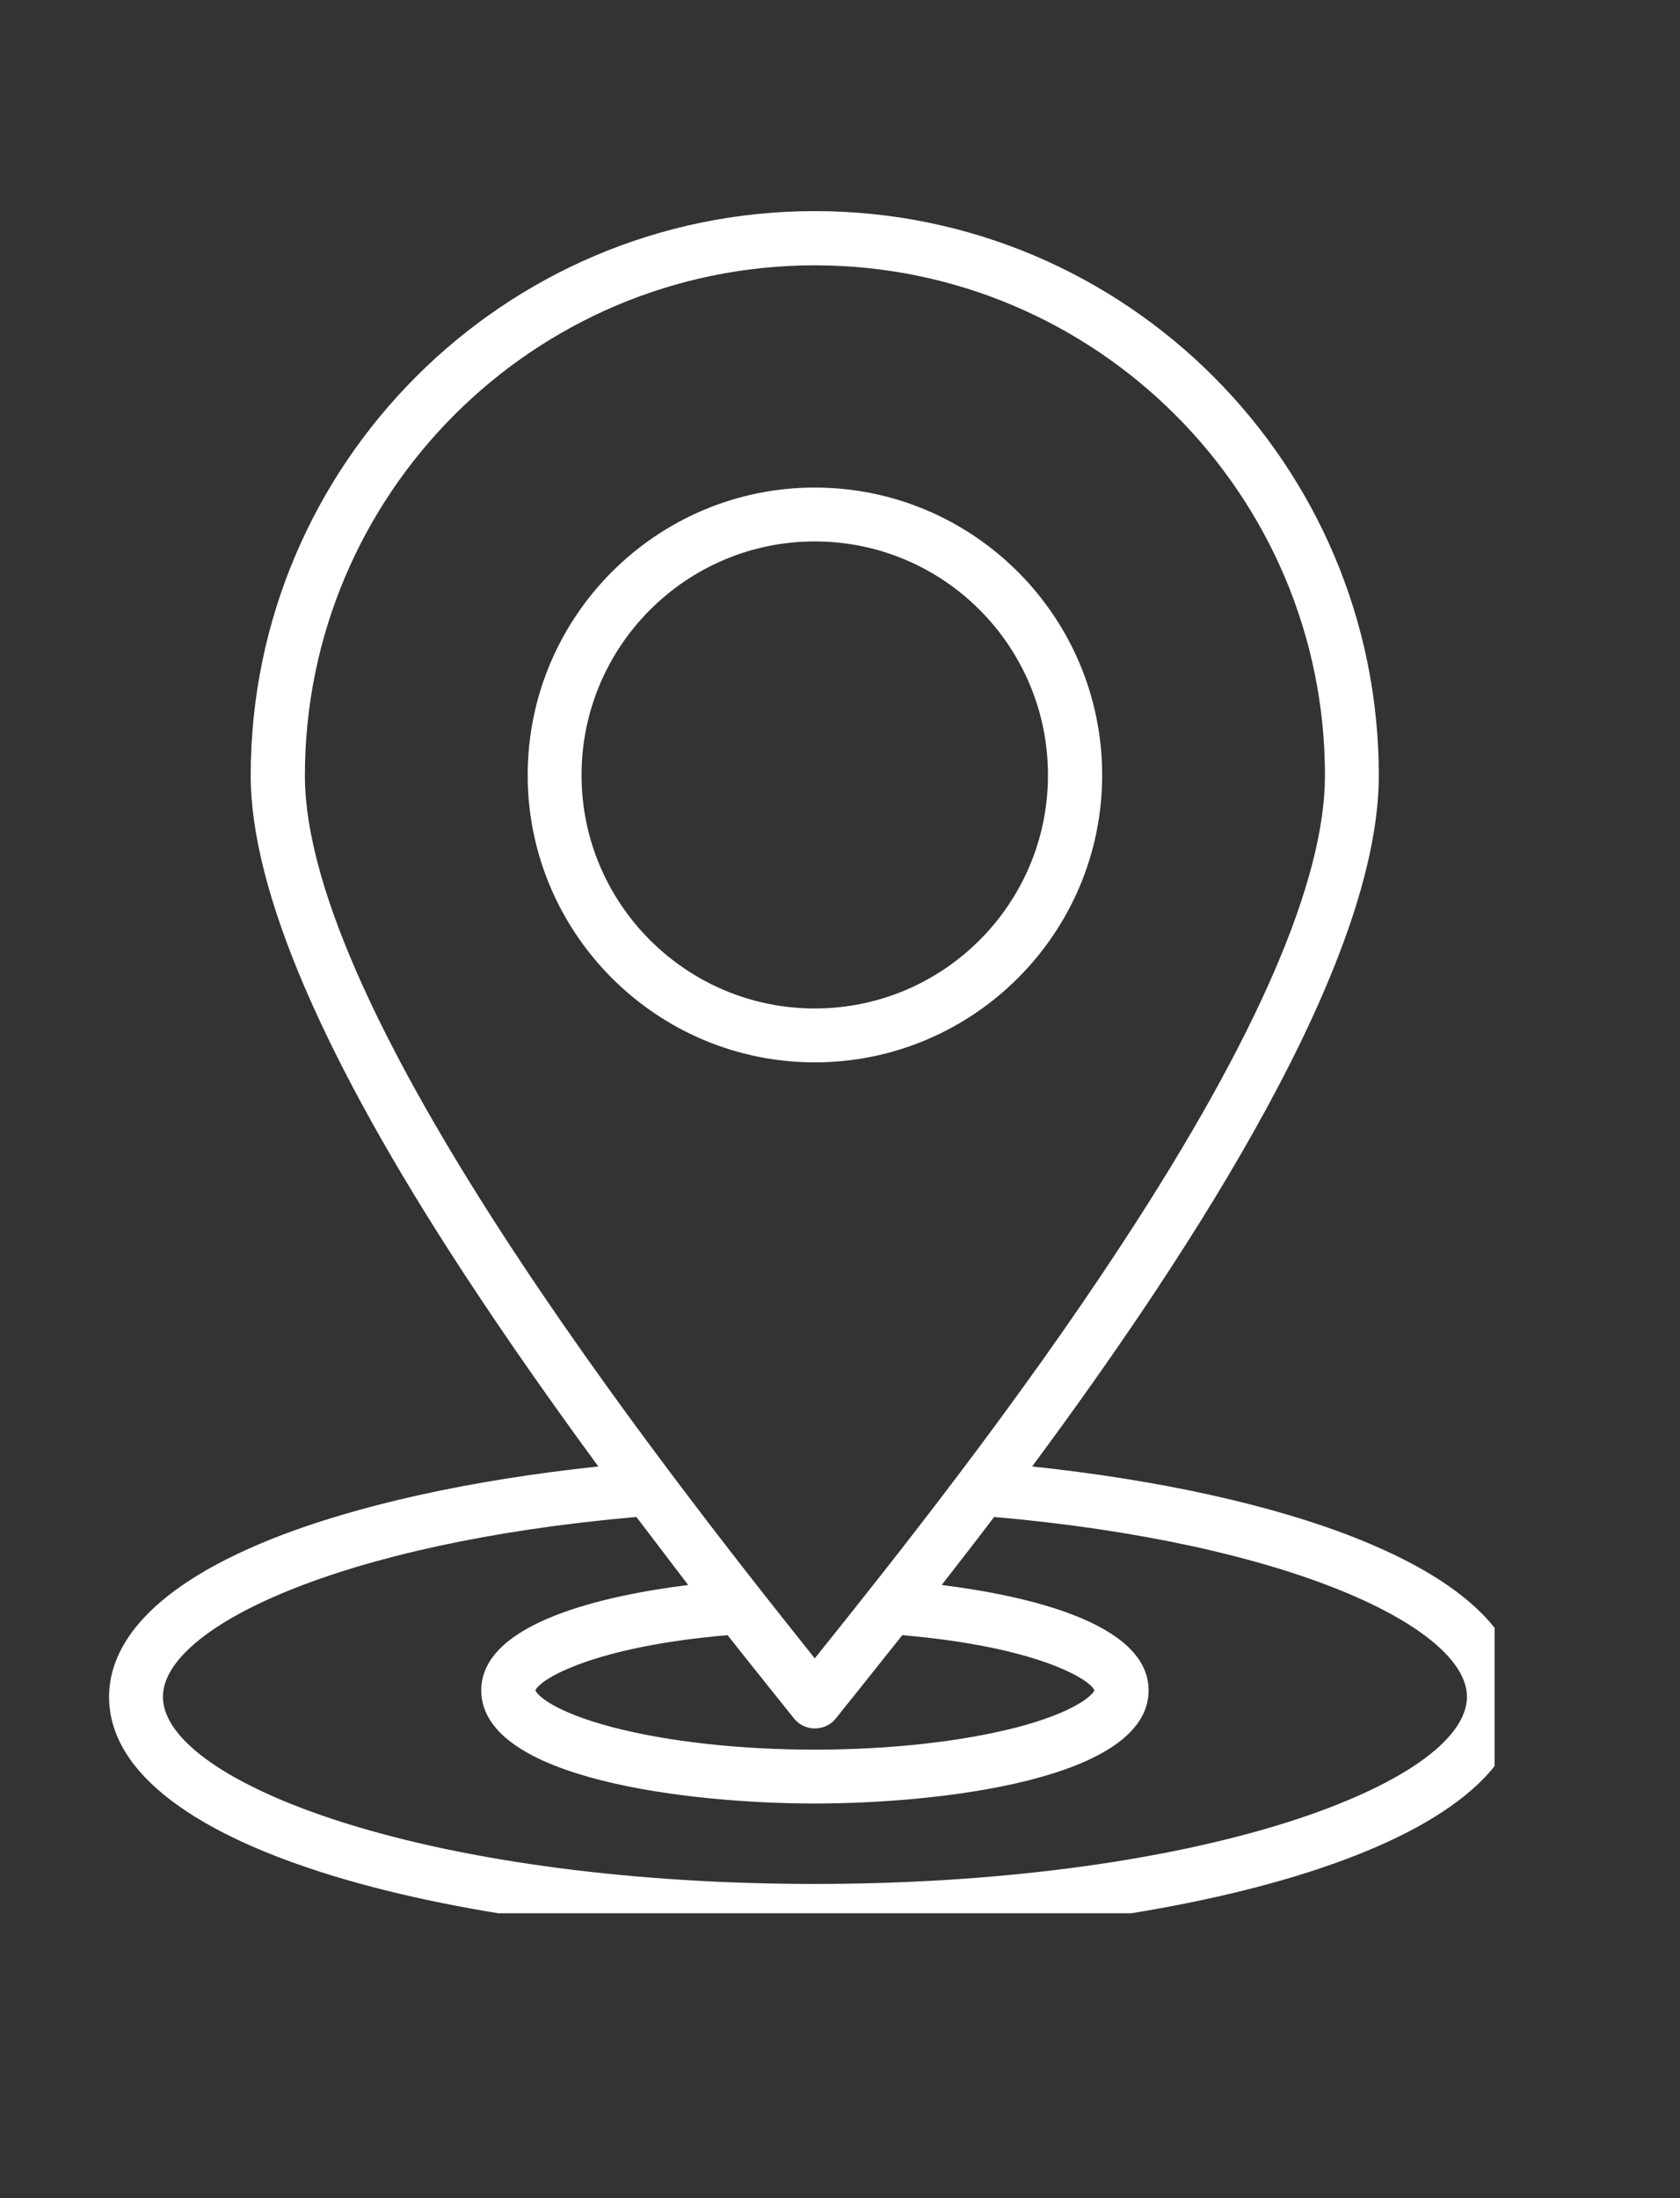 <svg xmlns="http://www.w3.org/2000/svg" xmlns:xlink="http://www.w3.org/1999/xlink" width="26" zoomAndPan="magnify" viewBox="0 0 19.5 25.5" height="34" preserveAspectRatio="xMidYMid meet" version="1.0"><rect x="0" y="0" width="19.5" height="25.5" fill="#333333" stroke="none"/><defs><clipPath id="9a11c6b92a"><path d="M 1.258 2.449 L 17.348 2.449 L 17.348 22.195 L 1.258 22.195 Z M 1.258 2.449 " clip-rule="nonzero"/></clipPath></defs><g clip-path="url(#9a11c6b92a)"><path fill="#ffffff" d="M 15.762 17.852 C 14.785 17.461 13.457 17.168 11.98 17.012 C 13.891 14.434 16.004 11.148 16.004 8.996 C 16.004 5.387 13.07 2.449 9.457 2.449 C 5.848 2.449 2.91 5.387 2.91 8.996 C 2.91 10.32 3.742 12.266 5.387 14.777 C 5.891 15.547 6.426 16.305 6.945 17.012 C 5.469 17.168 4.137 17.461 3.156 17.852 C 1.594 18.477 1.266 19.191 1.266 19.684 C 1.266 21.5 5.484 22.48 9.457 22.48 C 13.43 22.48 17.652 21.5 17.652 19.684 C 17.652 19.191 17.324 18.477 15.762 17.852 Z M 3.539 8.996 C 3.539 5.734 6.191 3.078 9.457 3.078 C 12.723 3.078 15.379 5.734 15.379 8.996 C 15.379 10.211 14.594 12.031 13.039 14.406 C 11.809 16.289 10.379 18.09 9.457 19.238 C 7.621 16.941 3.539 11.727 3.539 8.996 Z M 9.215 19.934 C 9.273 20.008 9.363 20.051 9.457 20.051 C 9.555 20.051 9.645 20.008 9.703 19.934 L 9.793 19.82 C 9.996 19.57 10.223 19.281 10.473 18.969 C 12.031 19.102 12.652 19.48 12.703 19.609 C 12.676 19.672 12.469 19.863 11.801 20.039 C 11.164 20.203 10.332 20.297 9.457 20.297 C 8.582 20.297 7.75 20.203 7.117 20.039 C 6.445 19.863 6.238 19.672 6.215 19.609 C 6.266 19.48 6.887 19.102 8.445 18.969 C 8.738 19.34 9 19.664 9.215 19.934 Z M 14.938 21.141 C 13.477 21.602 11.531 21.855 9.457 21.855 C 7.383 21.855 5.438 21.602 3.98 21.141 C 2.672 20.727 1.891 20.184 1.891 19.684 C 1.891 18.883 3.941 17.898 7.387 17.598 C 7.594 17.871 7.797 18.137 7.988 18.387 C 7.047 18.504 5.586 18.816 5.586 19.609 C 5.586 20.645 8.02 20.922 9.457 20.922 C 10.898 20.922 13.332 20.645 13.332 19.609 C 13.332 18.816 11.871 18.504 10.93 18.387 C 11.125 18.137 11.332 17.871 11.539 17.598 C 14.977 17.898 17.027 18.887 17.027 19.684 C 17.027 20.184 16.246 20.727 14.938 21.141 Z M 12.793 8.992 C 12.793 7.152 11.297 5.656 9.457 5.656 C 7.621 5.656 6.125 7.152 6.125 8.992 C 6.125 10.828 7.621 12.324 9.457 12.324 C 11.297 12.324 12.793 10.828 12.793 8.992 Z M 9.457 11.699 C 7.965 11.699 6.75 10.484 6.75 8.992 C 6.75 7.496 7.965 6.281 9.457 6.281 C 10.953 6.281 12.164 7.496 12.164 8.992 C 12.164 10.484 10.953 11.699 9.457 11.699 Z M 9.457 11.699 " fill-opacity="1" fill-rule="nonzero"/></g></svg>